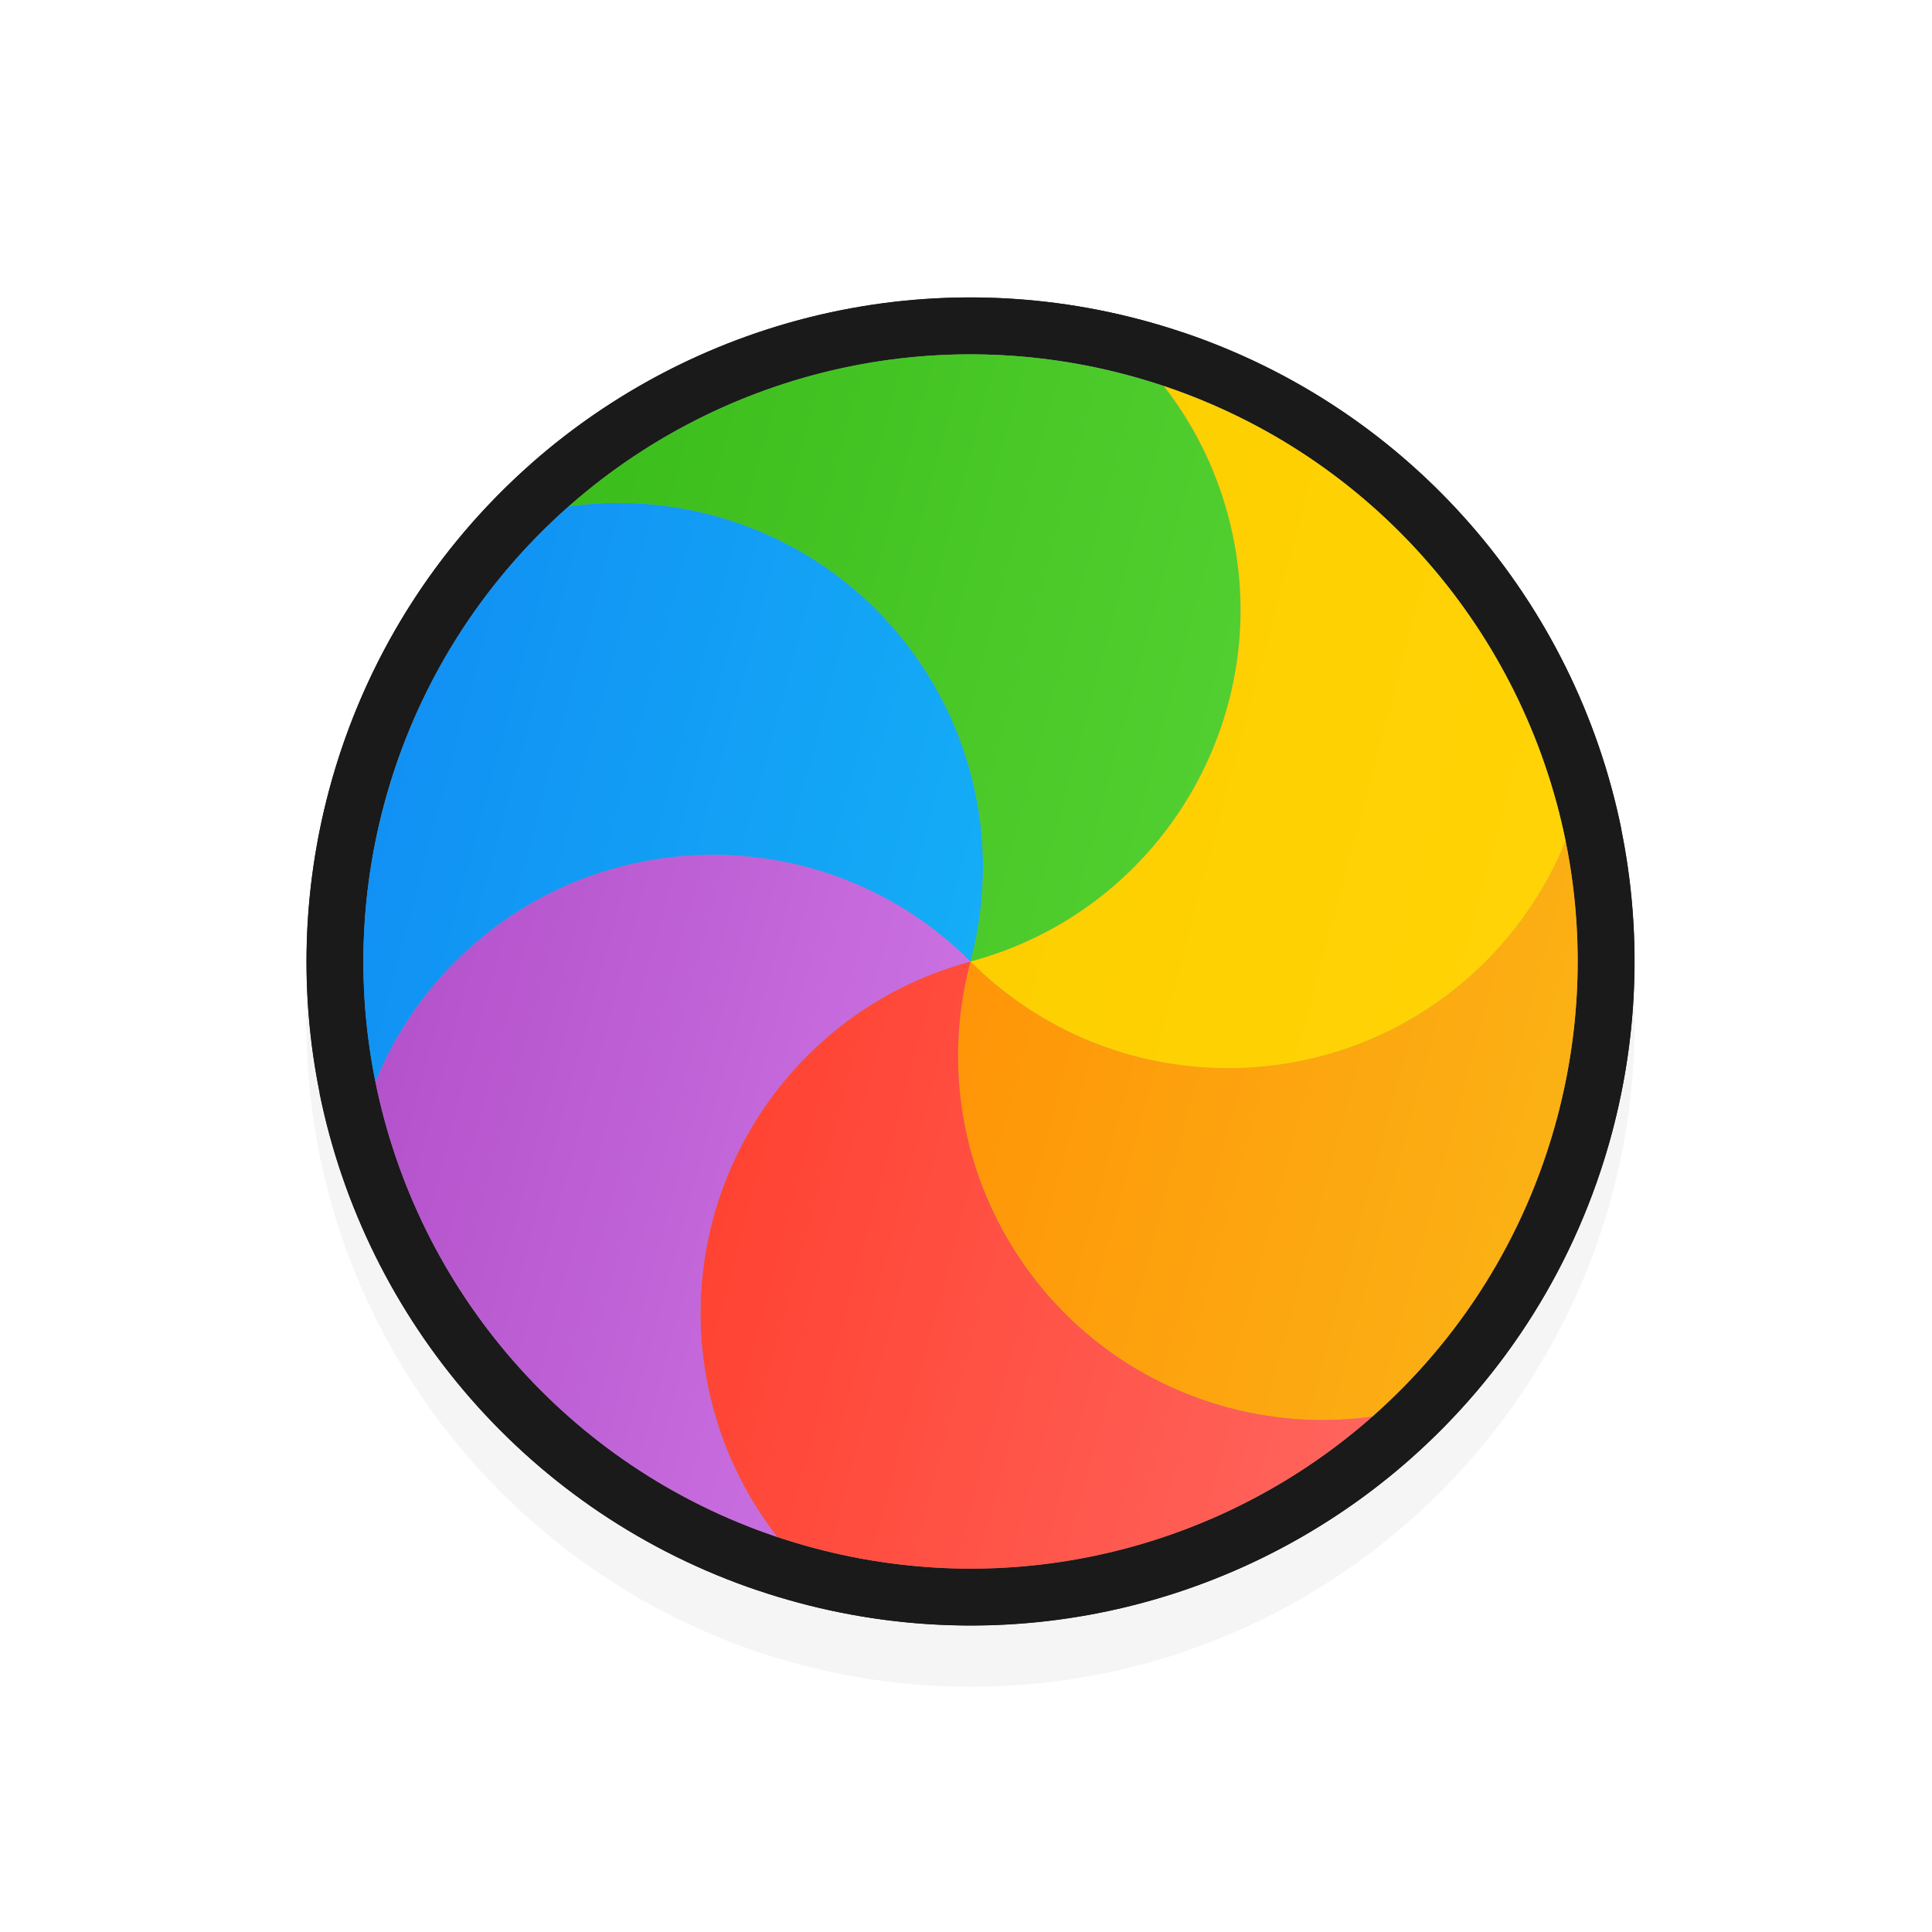 <?xml version="1.0" encoding="UTF-8" standalone="no"?><!DOCTYPE svg PUBLIC "-//W3C//DTD SVG 1.1//EN" "http://www.w3.org/Graphics/SVG/1.1/DTD/svg11.dtd"><svg xmlns="http://www.w3.org/2000/svg" xmlns:xlink="http://www.w3.org/1999/xlink" height="32" id="svg2" version="1.1" viewBox="0 0 32 32" width="32"><defs id="defs4"><linearGradient gradientTransform="matrix(1.028,0,0,0.984,343.323,796.717)" gradientUnits="userSpaceOnUse" id="linearGradient-colour1" x1="17.871" x2="17.871" y1="7.669" y2="17.893"><stop offset="0%" stop-color="#FBB114"/><stop offset="100%" stop-color="#FF9508"/></linearGradient><linearGradient gradientTransform="matrix(0.945,0,0,1.071,343.323,796.717)" gradientUnits="userSpaceOnUse" id="linearGradient-colour2" x1="23.954" x2="23.954" y1="8.61" y2="19.256"><stop offset="0%" stop-color="#FF645D"/><stop offset="100%" stop-color="#FF4332"/></linearGradient><linearGradient gradientTransform="matrix(1.104,0,0,0.916,343.323,796.717)" gradientUnits="userSpaceOnUse" id="linearGradient-colour3" x1="20.127" x2="20.127" y1="19.205" y2="29.033"><stop offset="0%" stop-color="#CA70E1"/><stop offset="100%" stop-color="#B452CB"/></linearGradient><linearGradient gradientTransform="matrix(1.028,0,0,0.984,343.323,796.717)" gradientUnits="userSpaceOnUse" id="linearGradient-colour4" x1="16.36" x2="16.36" y1="17.893" y2="28.118"><stop offset="0%" stop-color="#14ADF6"/><stop offset="100%" stop-color="#1191F4"/></linearGradient><linearGradient gradientTransform="matrix(0.945,0,0,1.071,343.323,796.717)" gradientUnits="userSpaceOnUse" id="linearGradient-colour5" x1="13.308" x2="13.308" y1="13.619" y2="24.265"><stop offset="0%" stop-color="#52CF30"/><stop offset="100%" stop-color="#3BBD1C"/></linearGradient><linearGradient gradientTransform="matrix(1.104,0,0,0.916,343.323,796.717)" gradientUnits="userSpaceOnUse" id="linearGradient-colour6" x1="11.766" x2="11.766" y1="9.377" y2="19.205"><stop offset="0%" stop-color="#FFD305"/><stop offset="100%" stop-color="#FDCF01"/></linearGradient><filter height="1.257" id="filter7466-5" style="color-interpolation-filters:sRGB" width="1.257" x="-0.128" y="-0.128"><feGaussianBlur id="feGaussianBlur7468-9" stdDeviation="1.177"/></filter><linearGradient gradientTransform="matrix(-0.266,0.993,-0.95,-0.255,37.625,1023.845)" gradientUnits="userSpaceOnUse" id="linearGradient9752" x1="17.871" x2="17.871" xlink:href="#linearGradient-colour1" y1="7.669" y2="17.893"/><linearGradient gradientTransform="matrix(-0.244,0.912,-1.034,-0.277,37.625,1023.845)" gradientUnits="userSpaceOnUse" id="linearGradient9754" x1="23.954" x2="23.954" xlink:href="#linearGradient-colour2" y1="8.61" y2="19.256"/><linearGradient gradientTransform="matrix(-0.286,1.066,-0.885,-0.237,37.625,1023.845)" gradientUnits="userSpaceOnUse" id="linearGradient9756" x1="20.127" x2="20.127" xlink:href="#linearGradient-colour3" y1="19.205" y2="29.033"/><linearGradient gradientTransform="matrix(-0.266,0.993,-0.95,-0.255,37.625,1023.845)" gradientUnits="userSpaceOnUse" id="linearGradient9758" x1="16.36" x2="16.36" xlink:href="#linearGradient-colour4" y1="17.893" y2="28.118"/><linearGradient gradientTransform="matrix(-0.244,0.912,-1.034,-0.277,37.625,1023.845)" gradientUnits="userSpaceOnUse" id="linearGradient9760" x1="13.308" x2="13.308" xlink:href="#linearGradient-colour5" y1="13.619" y2="24.265"/><linearGradient gradientTransform="matrix(-0.286,1.066,-0.885,-0.237,37.625,1023.845)" gradientUnits="userSpaceOnUse" id="linearGradient9762" x1="11.766" x2="11.766" xlink:href="#linearGradient-colour6" y1="9.377" y2="19.205"/></defs><g id="layer1" transform="translate(0,-1020.362)"><path d="m 16.075,1026.3 c -6.075,0 -11,4.925 -11,11 0,6.075 4.925,11 11,11 6.075,0 11,-4.925 11,-11 0,-6.075 -4.925,-11 -11,-11 z" id="path7460-6-2" style="color:#000;font-style:normal;font-variant:normal;font-weight:normal;font-stretch:normal;font-size:medium;line-height:normal;font-family:Sans;text-indent:0;text-align:start;text-decoration:none;text-decoration-line:none;letter-spacing:normal;word-spacing:normal;text-transform:none;direction:ltr;block-progression:tb;writing-mode:lr-tb;baseline-shift:baseline;text-anchor:start;display:inline;overflow:visible;visibility:visible;opacity:0.2;fill:#000;fill-opacity:1;fill-rule:nonzero;stroke:none;stroke-width:2;marker:none;filter:url(#filter7466-5);enable-background:accumulate"/><circle cx="996.816" cy="-283.738" id="circle9724" r="10.997" style="fill:#1a1a1a;fill-rule:evenodd;stroke:none;stroke-width:1;fill-opacity:1" transform="rotate(105)"/><path d="m 23.354,1044.533 c -0.848,0.118 -1.734,0.071 -2.613,-0.164 -3.52,-0.943 -5.609,-4.561 -4.666,-8.081 2.577,2.577 6.755,2.577 9.331,0 0.644,-0.644 1.127,-1.389 1.449,-2.183 0.328,1.615 0.297,3.329 -0.158,5.029 -0.582,2.172 -1.775,4.016 -3.344,5.399 z" id="path9726" style="fill:#1a1a1a;fill-rule:evenodd;stroke:none;stroke-width:1;fill-opacity:1"/><path d="m 12.573,1046.712 c -0.526,-0.675 -0.928,-1.465 -1.163,-2.344 -0.943,-3.52 1.146,-7.138 4.666,-8.081 -0.943,3.52 1.146,7.138 4.666,8.081 0.879,0.236 1.765,0.282 2.613,0.164 -2.67,2.353 -6.43,3.367 -10.125,2.377 -0.222,-0.06 -0.441,-0.125 -0.656,-0.198 v 0 z" id="path9728" style="fill:#1a1a1a;fill-rule:evenodd;stroke:none;stroke-width:1;fill-opacity:1"/><path d="m 5.294,1038.47 c 0.322,-0.794 0.805,-1.539 1.449,-2.183 2.577,-2.577 6.755,-2.577 9.331,0 -3.52,0.943 -5.609,4.561 -4.666,8.081 0.235,0.879 0.638,1.668 1.163,2.344 -3.82,-1.28 -6.517,-4.495 -7.279,-8.242 z" id="path9730" style="fill:#1a1a1a;fill-rule:evenodd;stroke:none;stroke-width:1;fill-opacity:1"/><path d="m 8.796,1028.042 c 0.848,-0.118 1.734,-0.071 2.613,0.164 3.52,0.943 5.609,4.561 4.666,8.081 -2.577,-2.577 -6.755,-2.577 -9.331,0 -0.644,0.644 -1.127,1.389 -1.449,2.183 -0.328,-1.615 -0.297,-3.329 0.158,-5.029 0.582,-2.172 1.775,-4.016 3.344,-5.399 z" id="path9732" style="fill:#1a1a1a;fill-rule:evenodd;stroke:none;stroke-width:1;fill-opacity:1"/><path d="m 19.577,1025.862 c 0.526,0.675 0.928,1.465 1.163,2.344 0.943,3.52 -1.146,7.138 -4.666,8.081 0.943,-3.52 -1.146,-7.138 -4.666,-8.081 -0.879,-0.236 -1.765,-0.282 -2.613,-0.164 2.67,-2.353 6.43,-3.367 10.125,-2.377 0.222,0.06 0.441,0.125 0.656,0.198 v 0 z" id="path9734" style="fill:#1a1a1a;fill-rule:evenodd;stroke:none;stroke-width:1;fill-opacity:1"/><path d="m 26.856,1034.104 c -0.322,0.794 -0.805,1.539 -1.449,2.183 -2.577,2.577 -6.755,2.577 -9.331,0 3.52,-0.943 5.609,-4.561 4.666,-8.081 -0.235,-0.879 -0.638,-1.668 -1.163,-2.344 3.82,1.28 6.517,4.495 7.279,8.242 z" id="path9736" style="fill:#1a1a1a;fill-rule:evenodd;stroke:none;stroke-width:1;fill-opacity:1"/><circle cx="996.816" cy="-283.738" id="circle9738" r="10.055" style="fill:#959595;fill-rule:evenodd;stroke:none;stroke-width:1" transform="rotate(105)"/><path d="m 22.73,1043.826 c -0.776,0.108 -1.585,0.065 -2.389,-0.15 -3.218,-0.862 -5.128,-4.17 -4.266,-7.389 2.356,2.356 6.176,2.356 8.532,0 0.589,-0.589 1.031,-1.27 1.325,-1.996 0.3,1.477 0.272,3.044 -0.145,4.598 -0.532,1.986 -1.623,3.672 -3.057,4.936 z" id="path9740" style="fill:url(#linearGradient9752);fill-rule:evenodd;stroke:none;stroke-width:1"/><path d="m 12.873,1045.819 c -0.481,-0.618 -0.848,-1.339 -1.064,-2.143 -0.862,-3.218 1.048,-6.526 4.266,-7.389 -0.862,3.218 1.048,6.526 4.266,7.389 0.804,0.215 1.613,0.258 2.389,0.15 -2.441,2.151 -5.879,3.079 -9.257,2.173 -0.203,-0.054 -0.403,-0.115 -0.6,-0.18 v 0 z" id="path9742" style="fill:url(#linearGradient9754);fill-rule:evenodd;stroke:none;stroke-width:1"/><path d="m 6.218,1038.283 c 0.294,-0.726 0.736,-1.407 1.325,-1.996 2.356,-2.356 6.176,-2.356 8.532,0 -3.218,0.862 -5.128,4.17 -4.266,7.389 0.215,0.803 0.583,1.525 1.064,2.143 -3.493,-1.17 -5.958,-4.11 -6.655,-7.536 z" id="path9744" style="fill:url(#linearGradient9756);fill-rule:evenodd;stroke:none;stroke-width:1"/><path d="m 9.42,1028.748 c 0.776,-0.108 1.585,-0.065 2.389,0.15 3.218,0.862 5.128,4.17 4.266,7.389 -2.356,-2.356 -6.176,-2.356 -8.532,0 -0.589,0.589 -1.031,1.269 -1.325,1.996 -0.3,-1.477 -0.272,-3.044 0.145,-4.598 0.532,-1.986 1.623,-3.672 3.057,-4.936 z" id="path9746" style="fill:url(#linearGradient9758);fill-rule:evenodd;stroke:none;stroke-width:1"/><path d="m 19.277,1026.756 c 0.481,0.618 0.848,1.339 1.064,2.143 0.862,3.218 -1.048,6.526 -4.266,7.389 0.862,-3.218 -1.048,-6.526 -4.266,-7.389 -0.804,-0.215 -1.613,-0.258 -2.389,-0.15 2.441,-2.151 5.879,-3.079 9.257,-2.173 0.203,0.054 0.403,0.115 0.6,0.181 v 0 z" id="path9748" style="fill:url(#linearGradient9760);fill-rule:evenodd;stroke:none;stroke-width:1"/><path d="m 25.932,1034.292 c -0.295,0.726 -0.736,1.407 -1.325,1.996 -2.356,2.356 -6.176,2.356 -8.532,0 3.218,-0.862 5.128,-4.17 4.266,-7.389 -0.215,-0.803 -0.583,-1.525 -1.064,-2.143 3.493,1.17 5.958,4.11 6.655,7.536 z" id="path9750" style="fill:url(#linearGradient9762);fill-rule:evenodd;stroke:none;stroke-width:1"/></g></svg>